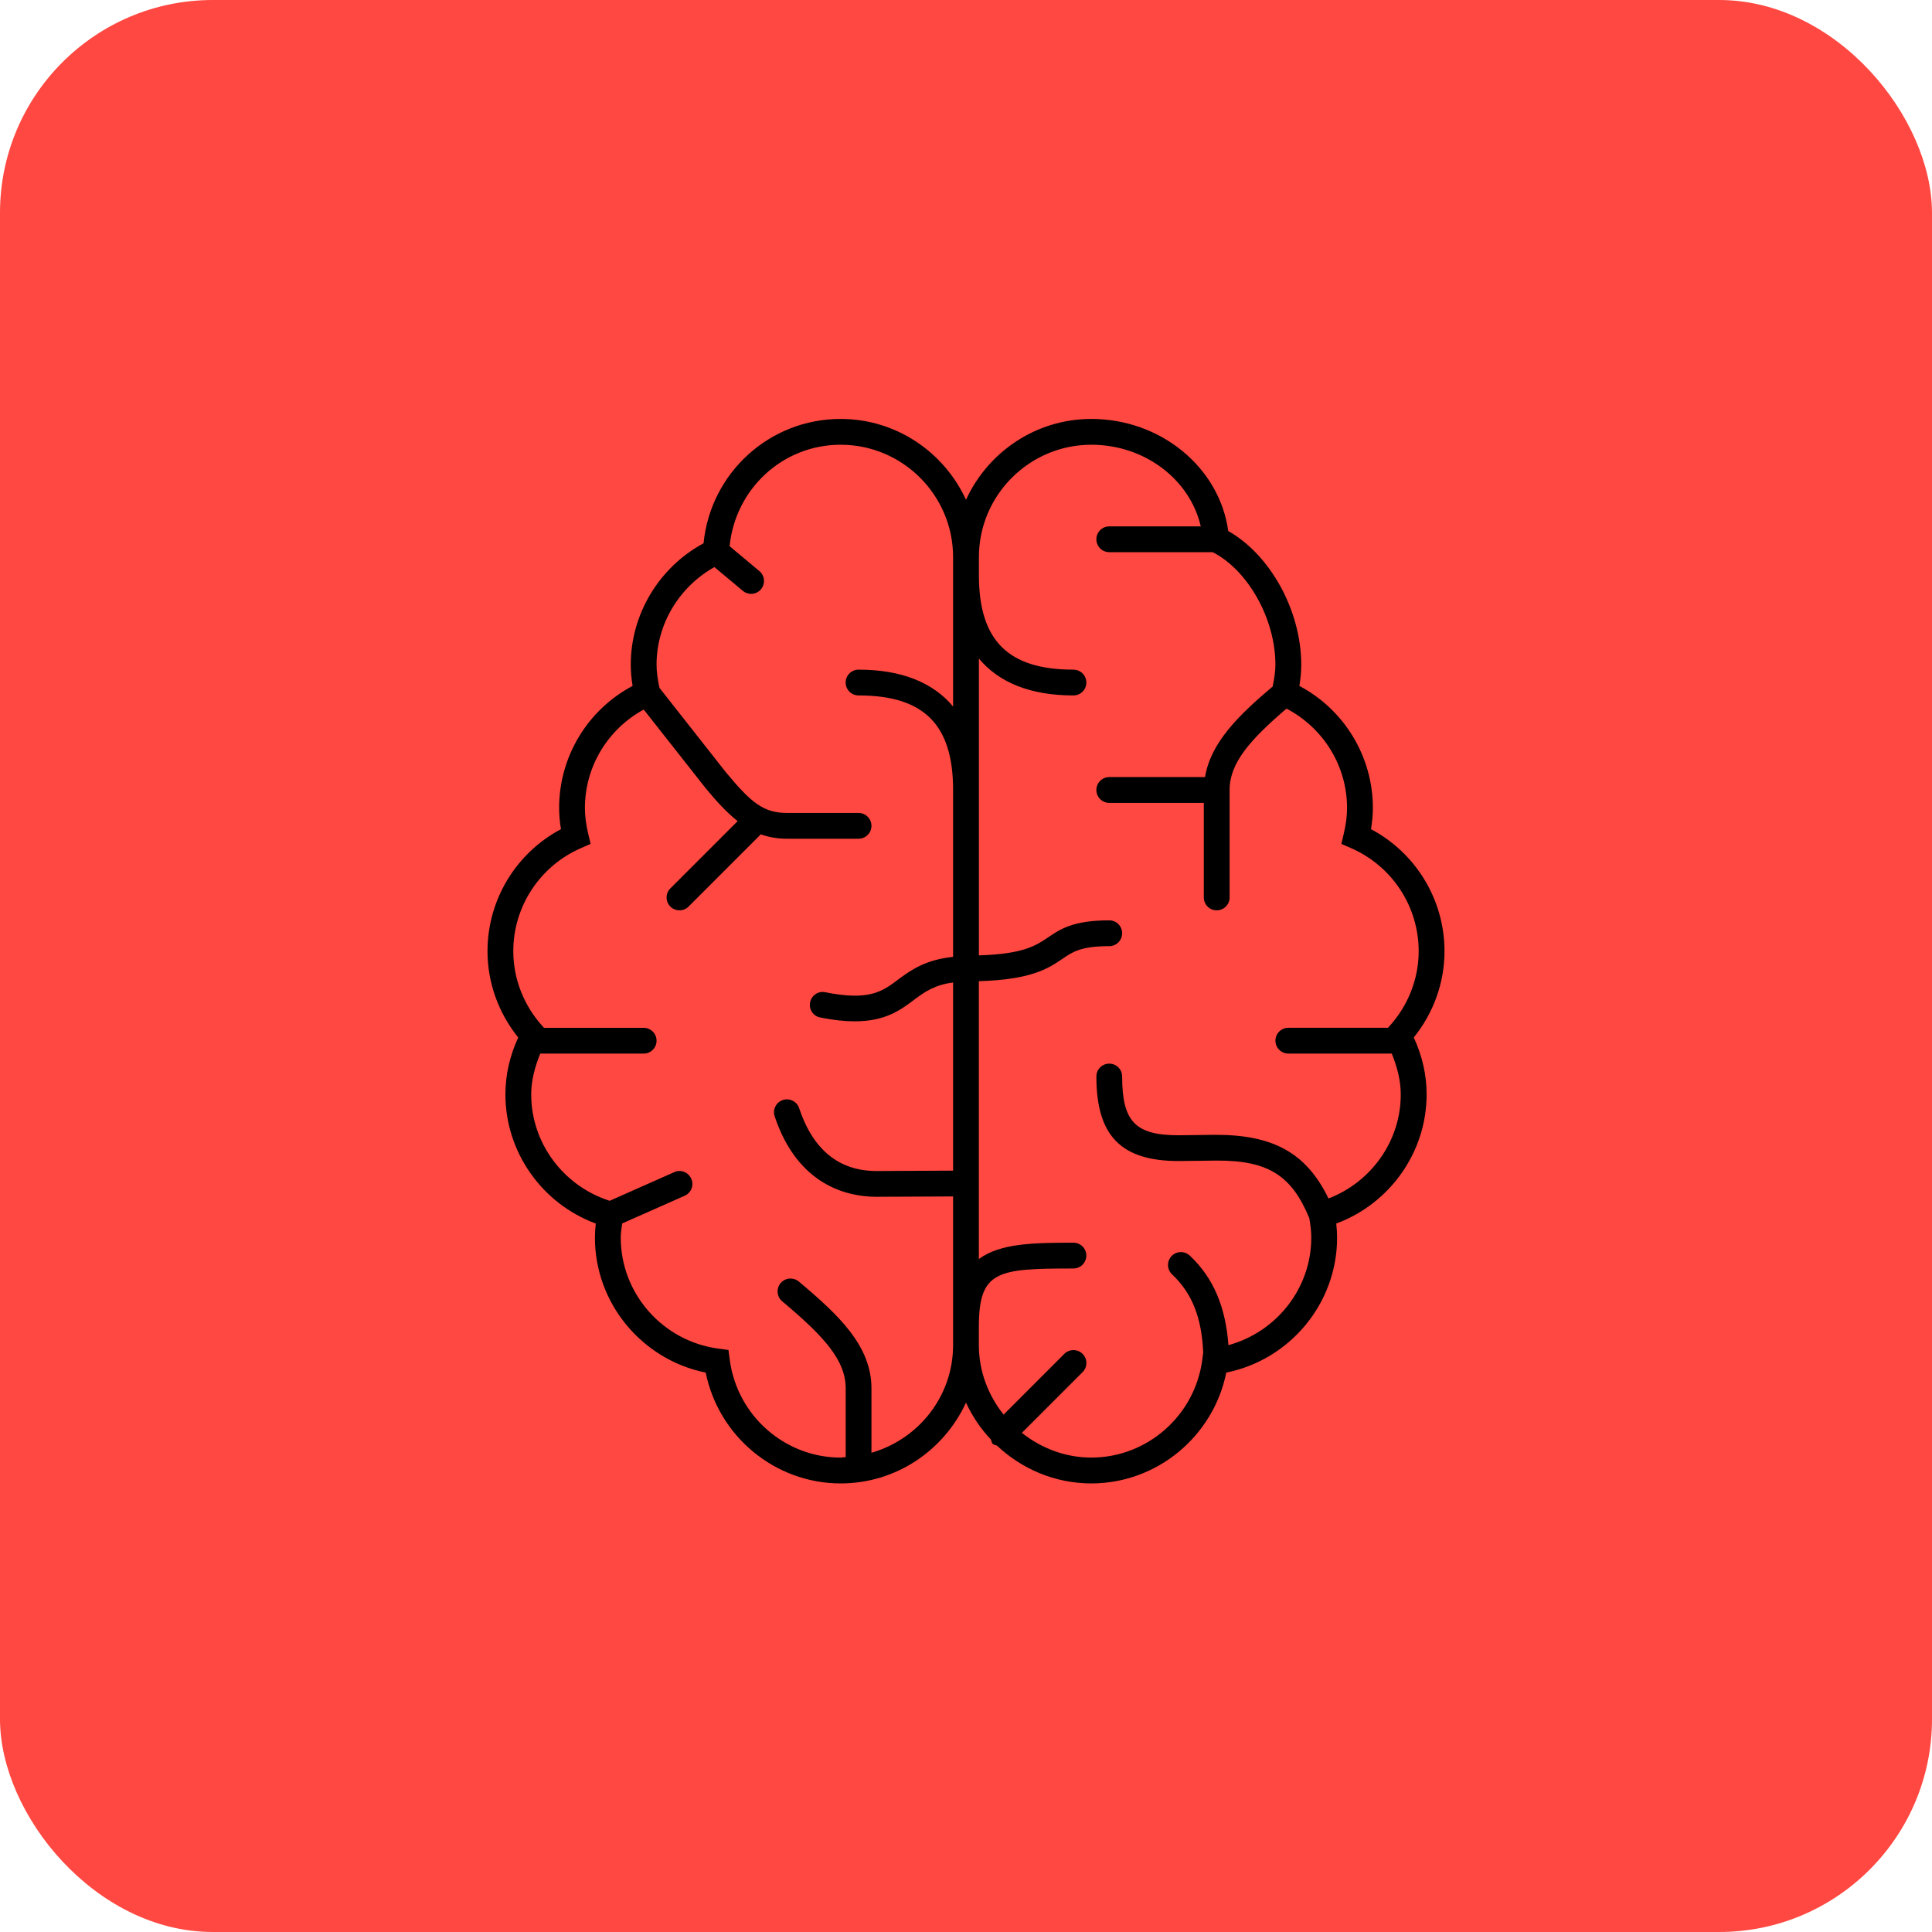 <svg width="118" height="118" viewBox="0 0 118 118" fill="none" xmlns="http://www.w3.org/2000/svg">
<rect width="118" height="118" rx="13" fill="#FF4841"/>
<path d="M88.225 58.094C88.225 54.959 86.482 52.1 83.736 50.643C83.811 50.195 83.85 49.766 83.85 49.344C83.85 46.209 82.107 43.35 79.361 41.893C79.438 41.445 79.475 41.014 79.475 40.594C79.475 37.299 77.585 33.885 75.017 32.434C74.487 28.56 70.902 25.587 66.656 25.587C63.257 25.587 60.337 27.617 59 30.523C57.663 27.62 54.743 25.587 51.344 25.587C46.993 25.587 43.399 28.886 42.97 33.182C40.255 34.65 38.525 37.509 38.525 40.594C38.525 41.014 38.562 41.443 38.637 41.893C35.891 43.35 34.15 46.209 34.15 49.344C34.15 49.764 34.187 50.193 34.262 50.643C31.516 52.1 29.775 54.959 29.775 58.094C29.775 60.008 30.438 61.861 31.652 63.366C31.134 64.49 30.869 65.656 30.869 66.844C30.869 70.366 33.104 73.516 36.388 74.73C36.353 75.029 36.337 75.316 36.337 75.594C36.337 79.601 39.208 83.044 43.103 83.834C43.891 87.73 47.336 90.602 51.344 90.602C54.745 90.602 57.663 88.57 59 85.667C59.385 86.503 59.901 87.264 60.525 87.927C60.564 88.014 60.56 88.113 60.632 88.185C60.704 88.257 60.803 88.253 60.89 88.292C62.402 89.714 64.423 90.602 66.656 90.602C70.664 90.602 74.107 87.732 74.897 83.834C78.793 83.047 81.665 79.601 81.665 75.594C81.665 75.314 81.647 75.032 81.614 74.73C84.896 73.513 87.133 70.366 87.133 66.844C87.133 65.658 86.869 64.492 86.348 63.366C87.562 61.863 88.225 60.01 88.225 58.094ZM53.225 88.73V84.79C53.225 82.2 51.215 80.306 48.787 78.271C48.452 77.996 47.955 78.037 47.678 78.37C47.398 78.702 47.441 79.201 47.776 79.481C50.289 81.588 51.652 83.058 51.652 84.792V88.994C51.549 88.999 51.451 89.025 51.346 89.025C47.929 89.025 45.015 86.455 44.571 83.049L44.492 82.449L43.893 82.371C40.483 81.924 37.913 79.011 37.913 75.594C37.913 75.296 37.961 75.012 38.002 74.723L41.819 73.032C42.218 72.857 42.397 72.391 42.22 71.993C42.042 71.593 41.577 71.407 41.181 71.591L37.237 73.341C34.406 72.435 32.444 69.81 32.444 66.844C32.444 65.997 32.665 65.168 32.997 64.35H39.312C39.748 64.35 40.1 63.998 40.1 63.562C40.1 63.127 39.748 62.775 39.312 62.775H33.225L33.172 62.718C31.997 61.434 31.35 59.794 31.35 58.094C31.35 55.37 32.969 52.903 35.471 51.805L36.071 51.542L35.922 50.906C35.788 50.343 35.725 49.832 35.725 49.344C35.725 46.822 37.123 44.533 39.317 43.337L43.082 48.119C43.766 48.95 44.385 49.624 45.053 50.151L40.944 54.259C40.636 54.568 40.636 55.064 40.944 55.373C41.097 55.523 41.299 55.6 41.5 55.6C41.701 55.6 41.903 55.523 42.056 55.37L46.431 50.995C46.442 50.984 46.437 50.965 46.448 50.954C46.929 51.122 47.452 51.227 48.062 51.227H52.438C52.873 51.227 53.225 50.875 53.225 50.44C53.225 50.004 52.873 49.652 52.438 49.652H48.062C46.627 49.652 45.864 49.018 44.307 47.132L40.279 42.014C40.17 41.51 40.1 41.036 40.1 40.594C40.1 38.124 41.478 35.845 43.633 34.635L45.37 36.087C45.516 36.212 45.696 36.271 45.875 36.271C46.1 36.271 46.324 36.175 46.479 35.989C46.757 35.657 46.713 35.16 46.38 34.88L44.562 33.36C44.908 29.862 47.804 27.163 51.344 27.163C55.13 27.163 58.212 30.245 58.212 34.031V43.151C56.983 41.683 55.06 40.9 52.438 40.9C52.002 40.9 51.65 41.252 51.65 41.688C51.65 42.123 52.002 42.475 52.438 42.475C56.432 42.475 58.212 44.256 58.212 48.25V58.442C56.574 58.608 55.662 59.225 54.888 59.804C53.892 60.555 53.107 61.143 50.405 60.603C49.977 60.511 49.563 60.793 49.478 61.22C49.392 61.644 49.668 62.062 50.095 62.145C50.915 62.309 51.606 62.379 52.203 62.379C54.078 62.379 54.997 61.69 55.833 61.062C56.489 60.57 57.101 60.15 58.212 60.008V71.499L53.531 71.521C51.248 71.521 49.657 70.23 48.809 67.684C48.673 67.272 48.222 67.047 47.813 67.185C47.402 67.323 47.177 67.769 47.314 68.183C48.739 72.457 51.821 73.096 53.533 73.096L58.212 73.074V82.152C58.212 85.287 56.095 87.905 53.225 88.73ZM81.14 73.201C79.786 70.396 77.729 69.294 74.181 69.311L71.981 69.338C69.34 69.338 68.537 68.5 68.537 65.75C68.537 65.315 68.185 64.963 67.75 64.963C67.315 64.963 66.963 65.315 66.963 65.75C66.963 69.368 68.465 70.912 71.992 70.912L74.201 70.886C74.254 70.884 74.308 70.884 74.361 70.884C77.456 70.884 78.893 71.794 79.967 74.399C80.035 74.789 80.088 75.183 80.088 75.592C80.088 78.689 77.963 81.353 75.028 82.159C74.857 79.835 74.122 78.055 72.668 76.688C72.348 76.39 71.852 76.403 71.554 76.72C71.254 77.04 71.27 77.536 71.587 77.834C72.821 78.995 73.398 80.502 73.488 82.611L73.431 83.047C72.987 86.455 70.073 89.023 66.656 89.023C65.046 89.023 63.585 88.443 62.413 87.513L66.12 83.806C66.429 83.497 66.429 82.999 66.12 82.69C65.812 82.382 65.313 82.382 65.005 82.69L61.297 86.4C60.365 85.228 59.785 83.766 59.785 82.156V81.062C59.785 77.606 60.888 77.475 65.56 77.475C65.996 77.475 66.348 77.123 66.348 76.688C66.348 76.252 65.996 75.9 65.56 75.9C63.121 75.9 61.096 75.933 59.785 76.897V59.927C62.983 59.831 63.998 59.166 64.88 58.569C65.519 58.131 66.026 57.788 67.75 57.788C68.185 57.788 68.537 57.435 68.537 57C68.537 56.565 68.185 56.212 67.75 56.212C65.541 56.212 64.755 56.748 63.994 57.265C63.264 57.761 62.487 58.269 59.788 58.352V40.224C61.017 41.692 62.94 42.475 65.562 42.475C65.998 42.475 66.35 42.123 66.35 41.688C66.35 41.252 65.998 40.9 65.562 40.9C61.568 40.9 59.788 39.119 59.788 35.125V34.031C59.788 30.245 62.87 27.163 66.656 27.163C69.927 27.163 72.685 29.297 73.339 32.15H67.75C67.315 32.15 66.963 32.502 66.963 32.938C66.963 33.373 67.315 33.725 67.75 33.725H74.067C76.224 34.825 77.898 37.803 77.898 40.594C77.898 41.012 77.826 41.462 77.729 41.93C75.66 43.678 73.947 45.349 73.599 47.462H67.75C67.315 47.462 66.963 47.815 66.963 48.25C66.963 48.685 67.315 49.038 67.75 49.038H73.525V54.812C73.525 55.248 73.877 55.6 74.312 55.6C74.748 55.6 75.1 55.248 75.1 54.812V48.25C75.1 46.612 76.325 45.203 78.576 43.28C80.831 44.461 82.273 46.782 82.273 49.344C82.273 49.834 82.209 50.343 82.076 50.904L81.927 51.542L82.527 51.805C85.031 52.901 86.648 55.37 86.648 58.094C86.648 59.794 86 61.436 84.826 62.716L84.773 62.773H78.688C78.252 62.773 77.9 63.125 77.9 63.56C77.9 63.996 78.252 64.348 78.688 64.348H85.003C85.335 65.164 85.554 65.997 85.554 66.842C85.556 69.677 83.763 72.19 81.14 73.201Z" fill="black"/>
</svg>

